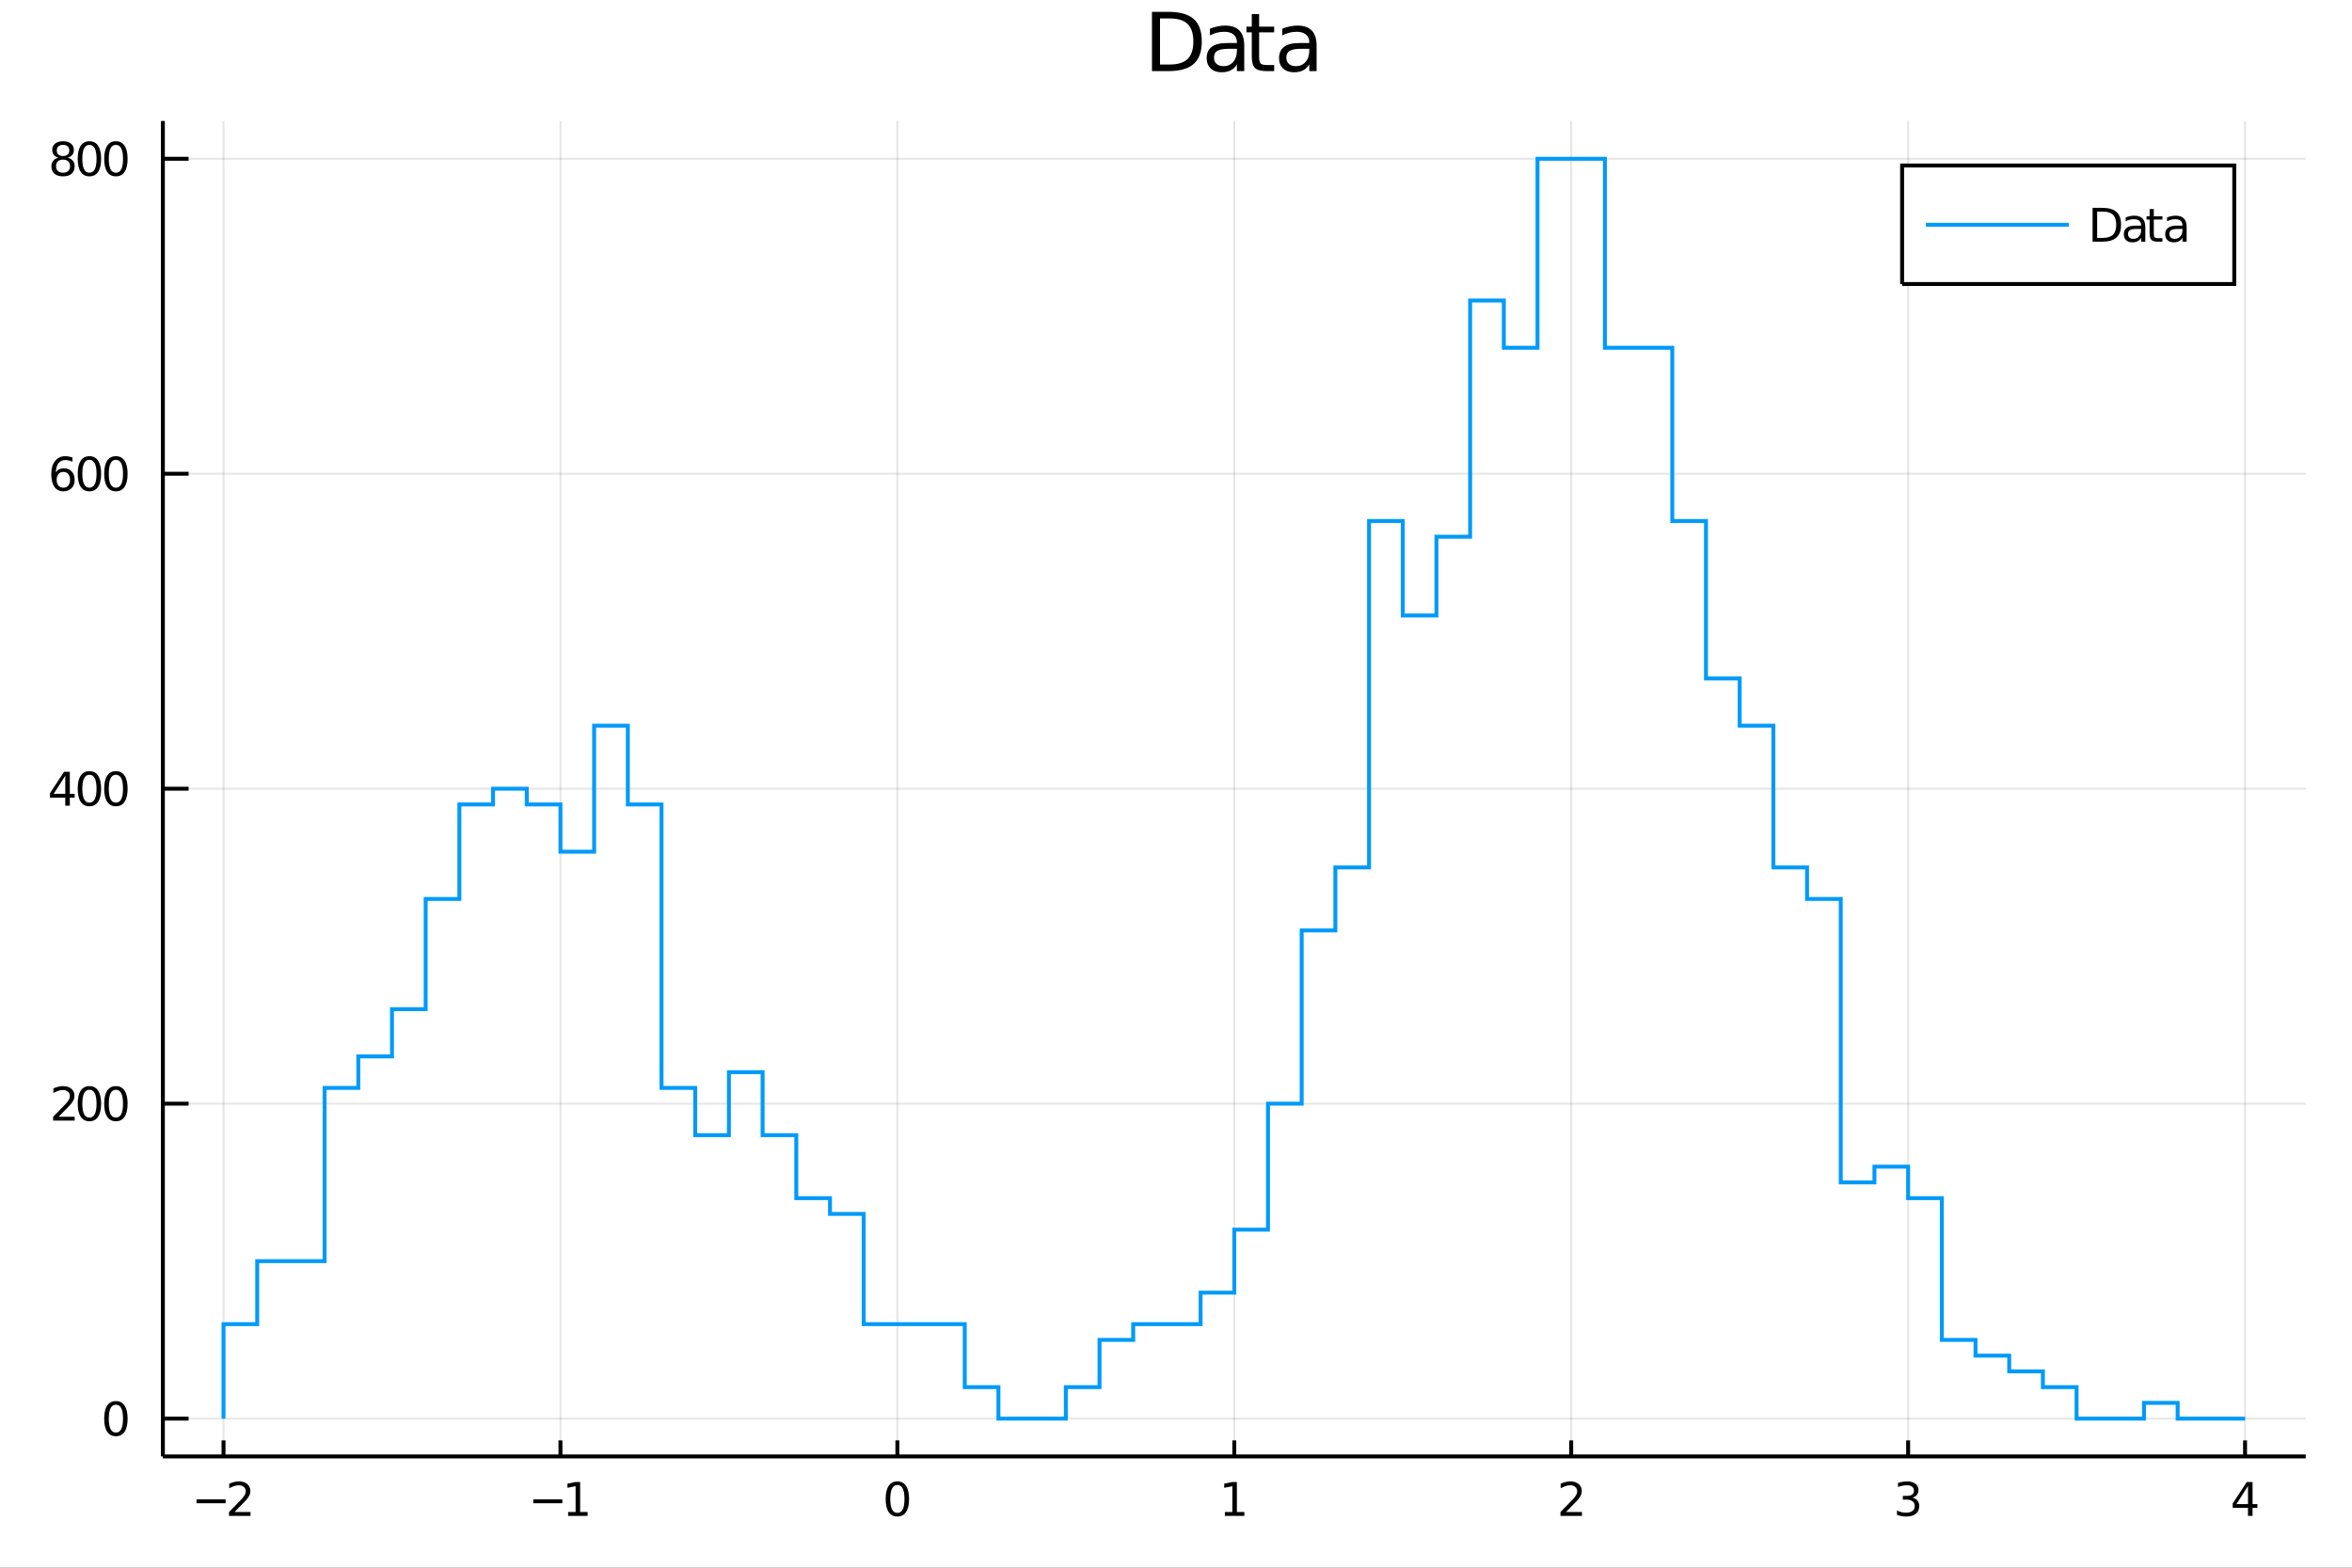 <?xml version="1.0" encoding="utf-8"?>
<svg xmlns="http://www.w3.org/2000/svg" xmlns:xlink="http://www.w3.org/1999/xlink" width="600" height="400" viewBox="0 0 2400 1600">
<rect x="0" y="0" width="2400" height="1600" fill="#333333" stroke="none"/>
<defs>
  <clipPath id="clip110">
    <rect x="0" y="0" width="2400" height="1600"/>
  </clipPath>
</defs>
<path clip-path="url(#clip110)" d="
M0 1600 L2400 1600 L2400 0 L0 0  Z
  " fill="#ffffff" fill-rule="evenodd" fill-opacity="1"/>
<defs>
  <clipPath id="clip111">
    <rect x="480" y="0" width="1681" height="1600"/>
  </clipPath>
</defs>
<path clip-path="url(#clip110)" d="
M166.205 1486.45 L2352.76 1486.45 L2352.76 123.472 L166.205 123.472  Z
  " fill="#ffffff" fill-rule="evenodd" fill-opacity="1"/>
<defs>
  <clipPath id="clip112">
    <rect x="166" y="123" width="2188" height="1364"/>
  </clipPath>
</defs>
<polyline clip-path="url(#clip112)" style="stroke:#000000; stroke-width:2; stroke-opacity:0.1; fill:none" points="
  228.088,1486.45 228.088,123.472 
  "/>
<polyline clip-path="url(#clip112)" style="stroke:#000000; stroke-width:2; stroke-opacity:0.1; fill:none" points="
  571.886,1486.45 571.886,123.472 
  "/>
<polyline clip-path="url(#clip112)" style="stroke:#000000; stroke-width:2; stroke-opacity:0.1; fill:none" points="
  915.683,1486.45 915.683,123.472 
  "/>
<polyline clip-path="url(#clip112)" style="stroke:#000000; stroke-width:2; stroke-opacity:0.1; fill:none" points="
  1259.48,1486.45 1259.48,123.472 
  "/>
<polyline clip-path="url(#clip112)" style="stroke:#000000; stroke-width:2; stroke-opacity:0.1; fill:none" points="
  1603.28,1486.45 1603.28,123.472 
  "/>
<polyline clip-path="url(#clip112)" style="stroke:#000000; stroke-width:2; stroke-opacity:0.1; fill:none" points="
  1947.08,1486.45 1947.08,123.472 
  "/>
<polyline clip-path="url(#clip112)" style="stroke:#000000; stroke-width:2; stroke-opacity:0.1; fill:none" points="
  2290.87,1486.45 2290.87,123.472 
  "/>
<polyline clip-path="url(#clip110)" style="stroke:#000000; stroke-width:4; stroke-opacity:1; fill:none" points="
  166.205,1486.45 2352.76,1486.45 
  "/>
<polyline clip-path="url(#clip110)" style="stroke:#000000; stroke-width:4; stroke-opacity:1; fill:none" points="
  228.088,1486.45 228.088,1470.09 
  "/>
<polyline clip-path="url(#clip110)" style="stroke:#000000; stroke-width:4; stroke-opacity:1; fill:none" points="
  571.886,1486.45 571.886,1470.09 
  "/>
<polyline clip-path="url(#clip110)" style="stroke:#000000; stroke-width:4; stroke-opacity:1; fill:none" points="
  915.683,1486.45 915.683,1470.09 
  "/>
<polyline clip-path="url(#clip110)" style="stroke:#000000; stroke-width:4; stroke-opacity:1; fill:none" points="
  1259.48,1486.45 1259.48,1470.09 
  "/>
<polyline clip-path="url(#clip110)" style="stroke:#000000; stroke-width:4; stroke-opacity:1; fill:none" points="
  1603.28,1486.45 1603.28,1470.09 
  "/>
<polyline clip-path="url(#clip110)" style="stroke:#000000; stroke-width:4; stroke-opacity:1; fill:none" points="
  1947.08,1486.45 1947.08,1470.09 
  "/>
<polyline clip-path="url(#clip110)" style="stroke:#000000; stroke-width:4; stroke-opacity:1; fill:none" points="
  2290.87,1486.45 2290.87,1470.09 
  "/>
<path clip-path="url(#clip110)" d="M 0 0 M200.542 1530.29 L230.218 1530.29 L230.218 1534.23 L200.542 1534.23 L200.542 1530.29 Z" fill="#000000" fill-rule="evenodd" fill-opacity="1" /><path clip-path="url(#clip110)" d="M 0 0 M239.315 1543.18 L255.634 1543.18 L255.634 1547.12 L233.69 1547.12 L233.69 1543.18 Q236.352 1540.43 240.935 1535.8 Q245.542 1531.15 246.722 1529.81 Q248.968 1527.28 249.847 1525.55 Q250.75 1523.79 250.75 1522.1 Q250.75 1519.34 248.806 1517.61 Q246.884 1515.87 243.783 1515.87 Q241.583 1515.87 239.13 1516.63 Q236.699 1517.4 233.921 1518.95 L233.921 1514.23 Q236.746 1513.09 239.199 1512.51 Q241.653 1511.93 243.69 1511.93 Q249.06 1511.93 252.255 1514.62 Q255.449 1517.31 255.449 1521.8 Q255.449 1523.93 254.639 1525.85 Q253.852 1527.74 251.745 1530.34 Q251.167 1531.01 248.065 1534.23 Q244.963 1537.42 239.315 1543.18 Z" fill="#000000" fill-rule="evenodd" fill-opacity="1" /><path clip-path="url(#clip110)" d="M 0 0 M544.154 1530.29 L573.83 1530.29 L573.83 1534.23 L544.154 1534.23 L544.154 1530.29 Z" fill="#000000" fill-rule="evenodd" fill-opacity="1" /><path clip-path="url(#clip110)" d="M 0 0 M579.71 1543.18 L587.348 1543.18 L587.348 1516.82 L579.038 1518.49 L579.038 1514.23 L587.302 1512.56 L591.978 1512.56 L591.978 1543.18 L599.617 1543.18 L599.617 1547.12 L579.71 1547.12 L579.71 1543.18 Z" fill="#000000" fill-rule="evenodd" fill-opacity="1" /><path clip-path="url(#clip110)" d="M 0 0 M915.683 1515.64 Q912.072 1515.64 910.243 1519.2 Q908.438 1522.75 908.438 1529.87 Q908.438 1536.98 910.243 1540.55 Q912.072 1544.09 915.683 1544.09 Q919.317 1544.09 921.123 1540.55 Q922.951 1536.98 922.951 1529.87 Q922.951 1522.75 921.123 1519.2 Q919.317 1515.64 915.683 1515.64 M915.683 1511.93 Q921.493 1511.93 924.549 1516.54 Q927.627 1521.12 927.627 1529.87 Q927.627 1538.6 924.549 1543.21 Q921.493 1547.79 915.683 1547.79 Q909.873 1547.79 906.794 1543.21 Q903.739 1538.6 903.739 1529.87 Q903.739 1521.12 906.794 1516.54 Q909.873 1511.93 915.683 1511.93 Z" fill="#000000" fill-rule="evenodd" fill-opacity="1" /><path clip-path="url(#clip110)" d="M 0 0 M1249.86 1543.18 L1257.5 1543.18 L1257.5 1516.82 L1249.19 1518.49 L1249.19 1514.23 L1257.45 1512.56 L1262.13 1512.56 L1262.13 1543.18 L1269.77 1543.18 L1269.77 1547.12 L1249.86 1547.12 L1249.86 1543.18 Z" fill="#000000" fill-rule="evenodd" fill-opacity="1" /><path clip-path="url(#clip110)" d="M 0 0 M1597.93 1543.18 L1614.25 1543.18 L1614.25 1547.12 L1592.31 1547.12 L1592.31 1543.18 Q1594.97 1540.43 1599.55 1535.8 Q1604.16 1531.15 1605.34 1529.81 Q1607.58 1527.28 1608.46 1525.55 Q1609.37 1523.79 1609.37 1522.1 Q1609.37 1519.34 1607.42 1517.61 Q1605.5 1515.87 1602.4 1515.87 Q1600.2 1515.87 1597.75 1516.63 Q1595.31 1517.4 1592.54 1518.95 L1592.54 1514.23 Q1595.36 1513.09 1597.81 1512.51 Q1600.27 1511.93 1602.31 1511.93 Q1607.68 1511.93 1610.87 1514.62 Q1614.06 1517.31 1614.06 1521.8 Q1614.06 1523.93 1613.25 1525.85 Q1612.47 1527.74 1610.36 1530.34 Q1609.78 1531.01 1606.68 1534.23 Q1603.58 1537.42 1597.93 1543.18 Z" fill="#000000" fill-rule="evenodd" fill-opacity="1" /><path clip-path="url(#clip110)" d="M 0 0 M1951.32 1528.49 Q1954.68 1529.2 1956.55 1531.47 Q1958.45 1533.74 1958.45 1537.07 Q1958.45 1542.19 1954.93 1544.99 Q1951.42 1547.79 1944.93 1547.79 Q1942.76 1547.79 1940.44 1547.35 Q1938.15 1546.93 1935.7 1546.08 L1935.7 1541.56 Q1937.64 1542.7 1939.96 1543.28 Q1942.27 1543.86 1944.79 1543.86 Q1949.19 1543.86 1951.48 1542.12 Q1953.8 1540.38 1953.8 1537.07 Q1953.8 1534.02 1951.65 1532.31 Q1949.52 1530.57 1945.7 1530.57 L1941.67 1530.57 L1941.67 1526.73 L1945.88 1526.73 Q1949.33 1526.73 1951.16 1525.36 Q1952.99 1523.97 1952.99 1521.38 Q1952.99 1518.72 1951.09 1517.31 Q1949.22 1515.87 1945.7 1515.87 Q1943.78 1515.87 1941.58 1516.29 Q1939.38 1516.7 1936.74 1517.58 L1936.74 1513.42 Q1939.4 1512.68 1941.72 1512.31 Q1944.05 1511.93 1946.11 1511.93 Q1951.44 1511.93 1954.54 1514.37 Q1957.64 1516.77 1957.64 1520.89 Q1957.64 1523.76 1956 1525.75 Q1954.36 1527.72 1951.32 1528.49 Z" fill="#000000" fill-rule="evenodd" fill-opacity="1" /><path clip-path="url(#clip110)" d="M 0 0 M2293.88 1516.63 L2282.08 1535.08 L2293.88 1535.08 L2293.88 1516.63 M2292.65 1512.56 L2298.53 1512.56 L2298.53 1535.08 L2303.46 1535.08 L2303.46 1538.97 L2298.53 1538.97 L2298.53 1547.12 L2293.88 1547.12 L2293.88 1538.97 L2278.28 1538.97 L2278.28 1534.46 L2292.65 1512.56 Z" fill="#000000" fill-rule="evenodd" fill-opacity="1" /><polyline clip-path="url(#clip112)" style="stroke:#000000; stroke-width:2; stroke-opacity:0.1; fill:none" points="
  166.205,1447.87 2352.76,1447.87 
  "/>
<polyline clip-path="url(#clip112)" style="stroke:#000000; stroke-width:2; stroke-opacity:0.1; fill:none" points="
  166.205,1126.42 2352.76,1126.42 
  "/>
<polyline clip-path="url(#clip112)" style="stroke:#000000; stroke-width:2; stroke-opacity:0.1; fill:none" points="
  166.205,804.96 2352.76,804.96 
  "/>
<polyline clip-path="url(#clip112)" style="stroke:#000000; stroke-width:2; stroke-opacity:0.1; fill:none" points="
  166.205,483.503 2352.76,483.503 
  "/>
<polyline clip-path="url(#clip112)" style="stroke:#000000; stroke-width:2; stroke-opacity:0.1; fill:none" points="
  166.205,162.047 2352.76,162.047 
  "/>
<polyline clip-path="url(#clip110)" style="stroke:#000000; stroke-width:4; stroke-opacity:1; fill:none" points="
  166.205,1486.45 166.205,123.472 
  "/>
<polyline clip-path="url(#clip110)" style="stroke:#000000; stroke-width:4; stroke-opacity:1; fill:none" points="
  166.205,1447.87 192.443,1447.87 
  "/>
<polyline clip-path="url(#clip110)" style="stroke:#000000; stroke-width:4; stroke-opacity:1; fill:none" points="
  166.205,1126.42 192.443,1126.42 
  "/>
<polyline clip-path="url(#clip110)" style="stroke:#000000; stroke-width:4; stroke-opacity:1; fill:none" points="
  166.205,804.96 192.443,804.96 
  "/>
<polyline clip-path="url(#clip110)" style="stroke:#000000; stroke-width:4; stroke-opacity:1; fill:none" points="
  166.205,483.503 192.443,483.503 
  "/>
<polyline clip-path="url(#clip110)" style="stroke:#000000; stroke-width:4; stroke-opacity:1; fill:none" points="
  166.205,162.047 192.443,162.047 
  "/>
<path clip-path="url(#clip110)" d="M 0 0 M118.26 1433.67 Q114.649 1433.67 112.82 1437.24 Q111.015 1440.78 111.015 1447.91 Q111.015 1455.01 112.82 1458.58 Q114.649 1462.12 118.26 1462.12 Q121.895 1462.12 123.7 1458.58 Q125.529 1455.01 125.529 1447.91 Q125.529 1440.78 123.7 1437.24 Q121.895 1433.67 118.26 1433.67 M118.26 1429.97 Q124.07 1429.97 127.126 1434.57 Q130.205 1439.16 130.205 1447.91 Q130.205 1456.63 127.126 1461.24 Q124.07 1465.82 118.26 1465.82 Q112.45 1465.82 109.371 1461.24 Q106.316 1456.63 106.316 1447.91 Q106.316 1439.16 109.371 1434.57 Q112.45 1429.97 118.26 1429.97 Z" fill="#000000" fill-rule="evenodd" fill-opacity="1" /><path clip-path="url(#clip110)" d="M 0 0 M59.858 1139.76 L76.177 1139.76 L76.177 1143.7 L54.233 1143.7 L54.233 1139.76 Q56.895 1137.01 61.478 1132.38 Q66.085 1127.72 67.265 1126.38 Q69.51 1123.86 70.39 1122.12 Q71.293 1120.36 71.293 1118.67 Q71.293 1115.92 69.349 1114.18 Q67.427 1112.45 64.325 1112.45 Q62.126 1112.45 59.673 1113.21 Q57.242 1113.97 54.464 1115.53 L54.464 1110.8 Q57.288 1109.67 59.742 1109.09 Q62.196 1108.51 64.233 1108.51 Q69.603 1108.51 72.798 1111.2 Q75.992 1113.88 75.992 1118.37 Q75.992 1120.5 75.182 1122.42 Q74.395 1124.32 72.288 1126.91 Q71.71 1127.59 68.608 1130.8 Q65.506 1134 59.858 1139.76 Z" fill="#000000" fill-rule="evenodd" fill-opacity="1" /><path clip-path="url(#clip110)" d="M 0 0 M91.246 1112.22 Q87.635 1112.22 85.807 1115.78 Q84.001 1119.32 84.001 1126.45 Q84.001 1133.56 85.807 1137.12 Q87.635 1140.66 91.246 1140.66 Q94.881 1140.66 96.686 1137.12 Q98.515 1133.56 98.515 1126.45 Q98.515 1119.32 96.686 1115.78 Q94.881 1112.22 91.246 1112.22 M91.246 1108.51 Q97.057 1108.51 100.112 1113.12 Q103.191 1117.7 103.191 1126.45 Q103.191 1135.18 100.112 1139.78 Q97.057 1144.37 91.246 1144.37 Q85.436 1144.37 82.358 1139.78 Q79.302 1135.18 79.302 1126.45 Q79.302 1117.7 82.358 1113.12 Q85.436 1108.51 91.246 1108.51 Z" fill="#000000" fill-rule="evenodd" fill-opacity="1" /><path clip-path="url(#clip110)" d="M 0 0 M118.26 1112.22 Q114.649 1112.22 112.82 1115.78 Q111.015 1119.32 111.015 1126.45 Q111.015 1133.56 112.82 1137.12 Q114.649 1140.66 118.26 1140.66 Q121.895 1140.66 123.7 1137.12 Q125.529 1133.56 125.529 1126.45 Q125.529 1119.32 123.7 1115.78 Q121.895 1112.22 118.26 1112.22 M118.26 1108.51 Q124.07 1108.51 127.126 1113.12 Q130.205 1117.7 130.205 1126.45 Q130.205 1135.18 127.126 1139.78 Q124.07 1144.37 118.26 1144.37 Q112.45 1144.37 109.371 1139.78 Q106.316 1135.18 106.316 1126.45 Q106.316 1117.7 109.371 1113.12 Q112.45 1108.51 118.26 1108.51 Z" fill="#000000" fill-rule="evenodd" fill-opacity="1" /><path clip-path="url(#clip110)" d="M 0 0 M66.594 791.754 L54.788 810.203 L66.594 810.203 L66.594 791.754 M65.367 787.68 L71.247 787.68 L71.247 810.203 L76.177 810.203 L76.177 814.092 L71.247 814.092 L71.247 822.24 L66.594 822.24 L66.594 814.092 L50.992 814.092 L50.992 809.578 L65.367 787.68 Z" fill="#000000" fill-rule="evenodd" fill-opacity="1" /><path clip-path="url(#clip110)" d="M 0 0 M91.246 790.759 Q87.635 790.759 85.807 794.323 Q84.001 797.865 84.001 804.995 Q84.001 812.101 85.807 815.666 Q87.635 819.208 91.246 819.208 Q94.881 819.208 96.686 815.666 Q98.515 812.101 98.515 804.995 Q98.515 797.865 96.686 794.323 Q94.881 790.759 91.246 790.759 M91.246 787.055 Q97.057 787.055 100.112 791.661 Q103.191 796.245 103.191 804.995 Q103.191 813.722 100.112 818.328 Q97.057 822.911 91.246 822.911 Q85.436 822.911 82.358 818.328 Q79.302 813.722 79.302 804.995 Q79.302 796.245 82.358 791.661 Q85.436 787.055 91.246 787.055 Z" fill="#000000" fill-rule="evenodd" fill-opacity="1" /><path clip-path="url(#clip110)" d="M 0 0 M118.26 790.759 Q114.649 790.759 112.82 794.323 Q111.015 797.865 111.015 804.995 Q111.015 812.101 112.82 815.666 Q114.649 819.208 118.26 819.208 Q121.895 819.208 123.7 815.666 Q125.529 812.101 125.529 804.995 Q125.529 797.865 123.7 794.323 Q121.895 790.759 118.26 790.759 M118.26 787.055 Q124.07 787.055 127.126 791.661 Q130.205 796.245 130.205 804.995 Q130.205 813.722 127.126 818.328 Q124.07 822.911 118.26 822.911 Q112.45 822.911 109.371 818.328 Q106.316 813.722 106.316 804.995 Q106.316 796.245 109.371 791.661 Q112.45 787.055 118.26 787.055 Z" fill="#000000" fill-rule="evenodd" fill-opacity="1" /><path clip-path="url(#clip110)" d="M 0 0 M64.65 481.64 Q61.501 481.64 59.65 483.793 Q57.821 485.946 57.821 489.696 Q57.821 493.422 59.65 495.598 Q61.501 497.751 64.65 497.751 Q67.798 497.751 69.626 495.598 Q71.478 493.422 71.478 489.696 Q71.478 485.946 69.626 483.793 Q67.798 481.64 64.65 481.64 M73.932 466.987 L73.932 471.247 Q72.173 470.413 70.367 469.973 Q68.585 469.534 66.825 469.534 Q62.196 469.534 59.742 472.659 Q57.312 475.784 56.964 482.103 Q58.33 480.089 60.39 479.024 Q62.45 477.936 64.927 477.936 Q70.135 477.936 73.145 481.108 Q76.177 484.256 76.177 489.696 Q76.177 495.02 73.029 498.237 Q69.881 501.455 64.65 501.455 Q58.654 501.455 55.483 496.871 Q52.312 492.265 52.312 483.538 Q52.312 475.344 56.2 470.483 Q60.089 465.598 66.64 465.598 Q68.399 465.598 70.182 465.946 Q71.987 466.293 73.932 466.987 Z" fill="#000000" fill-rule="evenodd" fill-opacity="1" /><path clip-path="url(#clip110)" d="M 0 0 M91.246 469.302 Q87.635 469.302 85.807 472.867 Q84.001 476.409 84.001 483.538 Q84.001 490.645 85.807 494.209 Q87.635 497.751 91.246 497.751 Q94.881 497.751 96.686 494.209 Q98.515 490.645 98.515 483.538 Q98.515 476.409 96.686 472.867 Q94.881 469.302 91.246 469.302 M91.246 465.598 Q97.057 465.598 100.112 470.205 Q103.191 474.788 103.191 483.538 Q103.191 492.265 100.112 496.871 Q97.057 501.455 91.246 501.455 Q85.436 501.455 82.358 496.871 Q79.302 492.265 79.302 483.538 Q79.302 474.788 82.358 470.205 Q85.436 465.598 91.246 465.598 Z" fill="#000000" fill-rule="evenodd" fill-opacity="1" /><path clip-path="url(#clip110)" d="M 0 0 M118.26 469.302 Q114.649 469.302 112.82 472.867 Q111.015 476.409 111.015 483.538 Q111.015 490.645 112.82 494.209 Q114.649 497.751 118.26 497.751 Q121.895 497.751 123.7 494.209 Q125.529 490.645 125.529 483.538 Q125.529 476.409 123.7 472.867 Q121.895 469.302 118.26 469.302 M118.26 465.598 Q124.07 465.598 127.126 470.205 Q130.205 474.788 130.205 483.538 Q130.205 492.265 127.126 496.871 Q124.07 501.455 118.26 501.455 Q112.45 501.455 109.371 496.871 Q106.316 492.265 106.316 483.538 Q106.316 474.788 109.371 470.205 Q112.45 465.598 118.26 465.598 Z" fill="#000000" fill-rule="evenodd" fill-opacity="1" /><path clip-path="url(#clip110)" d="M 0 0 M64.325 162.915 Q60.992 162.915 59.071 164.697 Q57.173 166.48 57.173 169.605 Q57.173 172.73 59.071 174.512 Q60.992 176.295 64.325 176.295 Q67.659 176.295 69.58 174.512 Q71.501 172.707 71.501 169.605 Q71.501 166.48 69.58 164.697 Q67.682 162.915 64.325 162.915 M59.65 160.924 Q56.64 160.183 54.95 158.123 Q53.284 156.063 53.284 153.1 Q53.284 148.957 56.224 146.549 Q59.187 144.142 64.325 144.142 Q69.487 144.142 72.427 146.549 Q75.367 148.957 75.367 153.1 Q75.367 156.063 73.677 158.123 Q72.01 160.183 69.024 160.924 Q72.404 161.711 74.279 164.003 Q76.177 166.295 76.177 169.605 Q76.177 174.628 73.099 177.313 Q70.043 179.998 64.325 179.998 Q58.608 179.998 55.529 177.313 Q52.474 174.628 52.474 169.605 Q52.474 166.295 54.372 164.003 Q56.27 161.711 59.65 160.924 M57.937 153.54 Q57.937 156.225 59.603 157.73 Q61.293 159.234 64.325 159.234 Q67.335 159.234 69.024 157.73 Q70.737 156.225 70.737 153.54 Q70.737 150.855 69.024 149.35 Q67.335 147.846 64.325 147.846 Q61.293 147.846 59.603 149.35 Q57.937 150.855 57.937 153.54 Z" fill="#000000" fill-rule="evenodd" fill-opacity="1" /><path clip-path="url(#clip110)" d="M 0 0 M91.246 147.846 Q87.635 147.846 85.807 151.41 Q84.001 154.952 84.001 162.082 Q84.001 169.188 85.807 172.753 Q87.635 176.295 91.246 176.295 Q94.881 176.295 96.686 172.753 Q98.515 169.188 98.515 162.082 Q98.515 154.952 96.686 151.41 Q94.881 147.846 91.246 147.846 M91.246 144.142 Q97.057 144.142 100.112 148.748 Q103.191 153.332 103.191 162.082 Q103.191 170.808 100.112 175.415 Q97.057 179.998 91.246 179.998 Q85.436 179.998 82.358 175.415 Q79.302 170.808 79.302 162.082 Q79.302 153.332 82.358 148.748 Q85.436 144.142 91.246 144.142 Z" fill="#000000" fill-rule="evenodd" fill-opacity="1" /><path clip-path="url(#clip110)" d="M 0 0 M118.26 147.846 Q114.649 147.846 112.82 151.41 Q111.015 154.952 111.015 162.082 Q111.015 169.188 112.82 172.753 Q114.649 176.295 118.26 176.295 Q121.895 176.295 123.7 172.753 Q125.529 169.188 125.529 162.082 Q125.529 154.952 123.7 151.41 Q121.895 147.846 118.26 147.846 M118.26 144.142 Q124.07 144.142 127.126 148.748 Q130.205 153.332 130.205 162.082 Q130.205 170.808 127.126 175.415 Q124.07 179.998 118.26 179.998 Q112.45 179.998 109.371 175.415 Q106.316 170.808 106.316 162.082 Q106.316 153.332 109.371 148.748 Q112.45 144.142 118.26 144.142 Z" fill="#000000" fill-rule="evenodd" fill-opacity="1" /><path clip-path="url(#clip110)" d="M 0 0 M1183.67 18.82 L1183.67 65.852 L1193.55 65.852 Q1206.07 65.852 1211.86 60.18 Q1217.7 54.509 1217.7 42.275 Q1217.7 30.122 1211.86 24.492 Q1206.07 18.82 1193.55 18.82 L1183.67 18.82 M1175.48 12.096 L1192.3 12.096 Q1209.88 12.096 1218.1 19.428 Q1226.32 26.72 1226.32 42.275 Q1226.32 57.912 1218.06 65.244 Q1209.8 72.576 1192.3 72.576 L1175.48 72.576 L1175.48 12.096 Z" fill="#000000" fill-rule="evenodd" fill-opacity="1" /><path clip-path="url(#clip110)" d="M 0 0 M1254.76 49.769 Q1245.73 49.769 1242.24 51.835 Q1238.76 53.901 1238.76 58.884 Q1238.76 62.854 1241.35 65.203 Q1243.99 67.512 1248.48 67.512 Q1254.68 67.512 1258.41 63.137 Q1262.17 58.722 1262.17 51.43 L1262.17 49.769 L1254.76 49.769 M1269.63 46.691 L1269.63 72.576 L1262.17 72.576 L1262.17 65.689 Q1259.62 69.821 1255.81 71.806 Q1252.01 73.751 1246.5 73.751 Q1239.53 73.751 1235.4 69.862 Q1231.31 65.933 1231.31 59.37 Q1231.31 51.714 1236.41 47.825 Q1241.56 43.936 1251.72 43.936 L1262.17 43.936 L1262.17 43.207 Q1262.17 38.062 1258.77 35.267 Q1255.41 32.431 1249.29 32.431 Q1245.4 32.431 1241.72 33.363 Q1238.03 34.295 1234.63 36.158 L1234.63 29.272 Q1238.72 27.692 1242.57 26.922 Q1246.42 26.112 1250.06 26.112 Q1259.91 26.112 1264.77 31.216 Q1269.63 36.32 1269.63 46.691 Z" fill="#000000" fill-rule="evenodd" fill-opacity="1" /><path clip-path="url(#clip110)" d="M 0 0 M1284.82 14.324 L1284.82 27.206 L1300.17 27.206 L1300.17 32.999 L1284.82 32.999 L1284.82 57.628 Q1284.82 63.178 1286.32 64.758 Q1287.86 66.338 1292.52 66.338 L1300.17 66.338 L1300.17 72.576 L1292.52 72.576 Q1283.89 72.576 1280.61 69.376 Q1277.32 66.135 1277.32 57.628 L1277.32 32.999 L1271.86 32.999 L1271.86 27.206 L1277.32 27.206 L1277.32 14.324 L1284.82 14.324 Z" fill="#000000" fill-rule="evenodd" fill-opacity="1" /><path clip-path="url(#clip110)" d="M 0 0 M1328.61 49.769 Q1319.58 49.769 1316.09 51.835 Q1312.61 53.901 1312.61 58.884 Q1312.61 62.854 1315.2 65.203 Q1317.83 67.512 1322.33 67.512 Q1328.53 67.512 1332.25 63.137 Q1336.02 58.722 1336.02 51.43 L1336.02 49.769 L1328.61 49.769 M1343.48 46.691 L1343.48 72.576 L1336.02 72.576 L1336.02 65.689 Q1333.47 69.821 1329.66 71.806 Q1325.85 73.751 1320.35 73.751 Q1313.38 73.751 1309.25 69.862 Q1305.15 65.933 1305.15 59.37 Q1305.15 51.714 1310.26 47.825 Q1315.4 43.936 1325.57 43.936 L1336.02 43.936 L1336.02 43.207 Q1336.02 38.062 1332.62 35.267 Q1329.26 32.431 1323.14 32.431 Q1319.25 32.431 1315.57 33.363 Q1311.88 34.295 1308.48 36.158 L1308.48 29.272 Q1312.57 27.692 1316.42 26.922 Q1320.26 26.112 1323.91 26.112 Q1333.75 26.112 1338.61 31.216 Q1343.48 36.32 1343.48 46.691 Z" fill="#000000" fill-rule="evenodd" fill-opacity="1" /><polyline clip-path="url(#clip112)" style="stroke:#009af9; stroke-width:4; stroke-opacity:1; fill:none" points="
  228.088,1447.87 228.088,1351.44 262.468,1351.44 262.468,1287.14 296.848,1287.14 331.227,1287.14 331.227,1110.34 365.607,1110.34 365.607,1078.2 
  399.987,1078.2 399.987,1029.98 434.367,1029.98 434.367,917.47 468.746,917.47 468.746,821.033 503.126,821.033 503.126,804.96 537.506,804.96 537.506,821.033 
  571.886,821.033 571.886,869.251 606.265,869.251 606.265,740.669 640.645,740.669 640.645,821.033 675.025,821.033 675.025,1110.34 709.405,1110.34 709.405,1158.56 
  743.784,1158.56 743.784,1094.27 778.164,1094.27 778.164,1158.56 812.544,1158.56 812.544,1222.85 846.923,1222.85 846.923,1238.93 881.303,1238.93 881.303,1351.44 
  915.683,1351.44 950.063,1351.44 984.442,1351.44 984.442,1415.73 1018.82,1415.73 1018.82,1447.87 1053.2,1447.87 
  1087.58,1447.87 1087.58,1415.73 1121.96,1415.73 1121.96,1367.51 1156.34,1367.51 1156.34,1351.44 1190.72,1351.44 1225.1,1351.44 1225.1,1319.29 
  1259.48,1319.29 1259.48,1255 1293.86,1255 1293.86,1126.42 1328.24,1126.42 1328.24,949.615 1362.62,949.615 1362.62,885.324 1397,885.324 1397,531.722 
  1431.38,531.722 1431.38,628.159 1465.76,628.159 1465.76,547.795 1500.14,547.795 1500.14,306.702 1534.52,306.702 1534.52,354.921 1568.9,354.921 1568.9,162.047 
  1603.28,162.047 1637.66,162.047 1637.66,354.921 1672.04,354.921 1706.42,354.921 1706.42,531.722 1740.8,531.722 1740.8,692.45 
  1775.18,692.45 1775.18,740.669 1809.56,740.669 1809.56,885.324 1843.94,885.324 1843.94,917.47 1878.32,917.47 1878.32,1206.78 1912.7,1206.78 1912.7,1190.71 
  1947.08,1190.71 1947.08,1222.85 1981.45,1222.85 1981.45,1367.51 2015.83,1367.51 2015.83,1383.58 2050.21,1383.58 2050.21,1399.65 2084.59,1399.65 2084.59,1415.73 
  2118.97,1415.73 2118.97,1447.87 2153.35,1447.87 2187.73,1447.87 2187.73,1431.8 2222.11,1431.8 2222.11,1447.87 2256.49,1447.87 
  2290.87,1447.87 
  "/>
<path clip-path="url(#clip110)" d="
M1940.93 289.865 L2279.87 289.865 L2279.87 168.905 L1940.93 168.905  Z
  " fill="#ffffff" fill-rule="evenodd" fill-opacity="1"/>
<polyline clip-path="url(#clip110)" style="stroke:#000000; stroke-width:4; stroke-opacity:1; fill:none" points="
  1940.93,289.865 2279.87,289.865 2279.87,168.905 1940.93,168.905 1940.93,289.865 
  "/>
<polyline clip-path="url(#clip110)" style="stroke:#009af9; stroke-width:4; stroke-opacity:1; fill:none" points="
  1965.22,229.385 2110.99,229.385 
  "/>
<path clip-path="url(#clip110)" d="M 0 0 M2139.96 215.947 L2139.96 242.822 L2145.61 242.822 Q2152.76 242.822 2156.07 239.581 Q2159.41 236.341 2159.41 229.35 Q2159.41 222.406 2156.07 219.188 Q2152.76 215.947 2145.61 215.947 L2139.96 215.947 M2135.29 212.105 L2144.89 212.105 Q2154.94 212.105 2159.64 216.294 Q2164.34 220.461 2164.34 229.35 Q2164.34 238.285 2159.61 242.475 Q2154.89 246.665 2144.89 246.665 L2135.29 246.665 L2135.29 212.105 Z" fill="#000000" fill-rule="evenodd" fill-opacity="1" /><path clip-path="url(#clip110)" d="M 0 0 M2180.59 233.632 Q2175.42 233.632 2173.43 234.813 Q2171.44 235.993 2171.44 238.841 Q2171.44 241.109 2172.92 242.452 Q2174.43 243.771 2177 243.771 Q2180.54 243.771 2182.67 241.271 Q2184.82 238.748 2184.82 234.581 L2184.82 233.632 L2180.59 233.632 M2189.08 231.873 L2189.08 246.665 L2184.82 246.665 L2184.82 242.729 Q2183.36 245.091 2181.19 246.225 Q2179.01 247.336 2175.86 247.336 Q2171.88 247.336 2169.52 245.114 Q2167.18 242.868 2167.18 239.118 Q2167.18 234.743 2170.1 232.521 Q2173.04 230.299 2178.85 230.299 L2184.82 230.299 L2184.82 229.882 Q2184.82 226.943 2182.88 225.345 Q2180.96 223.725 2177.46 223.725 Q2175.24 223.725 2173.13 224.257 Q2171.03 224.79 2169.08 225.855 L2169.08 221.919 Q2171.42 221.017 2173.62 220.577 Q2175.82 220.114 2177.9 220.114 Q2183.53 220.114 2186.3 223.031 Q2189.08 225.947 2189.08 231.873 Z" fill="#000000" fill-rule="evenodd" fill-opacity="1" /><path clip-path="url(#clip110)" d="M 0 0 M2197.76 213.378 L2197.76 220.739 L2206.54 220.739 L2206.54 224.049 L2197.76 224.049 L2197.76 238.123 Q2197.76 241.294 2198.62 242.197 Q2199.5 243.1 2202.16 243.1 L2206.54 243.1 L2206.54 246.665 L2202.16 246.665 Q2197.23 246.665 2195.36 244.836 Q2193.48 242.984 2193.48 238.123 L2193.48 224.049 L2190.36 224.049 L2190.36 220.739 L2193.48 220.739 L2193.48 213.378 L2197.76 213.378 Z" fill="#000000" fill-rule="evenodd" fill-opacity="1" /><path clip-path="url(#clip110)" d="M 0 0 M2222.79 233.632 Q2217.62 233.632 2215.63 234.813 Q2213.64 235.993 2213.64 238.841 Q2213.64 241.109 2215.12 242.452 Q2216.63 243.771 2219.2 243.771 Q2222.74 243.771 2224.87 241.271 Q2227.02 238.748 2227.02 234.581 L2227.02 233.632 L2222.79 233.632 M2231.28 231.873 L2231.28 246.665 L2227.02 246.665 L2227.02 242.729 Q2225.56 245.091 2223.39 246.225 Q2221.21 247.336 2218.06 247.336 Q2214.08 247.336 2211.72 245.114 Q2209.38 242.868 2209.38 239.118 Q2209.38 234.743 2212.3 232.521 Q2215.24 230.299 2221.05 230.299 L2227.02 230.299 L2227.02 229.882 Q2227.02 226.943 2225.08 225.345 Q2223.16 223.725 2219.66 223.725 Q2217.44 223.725 2215.33 224.257 Q2213.23 224.79 2211.28 225.855 L2211.28 221.919 Q2213.62 221.017 2215.82 220.577 Q2218.02 220.114 2220.1 220.114 Q2225.73 220.114 2228.5 223.031 Q2231.28 225.947 2231.28 231.873 Z" fill="#000000" fill-rule="evenodd" fill-opacity="1" /></svg>
